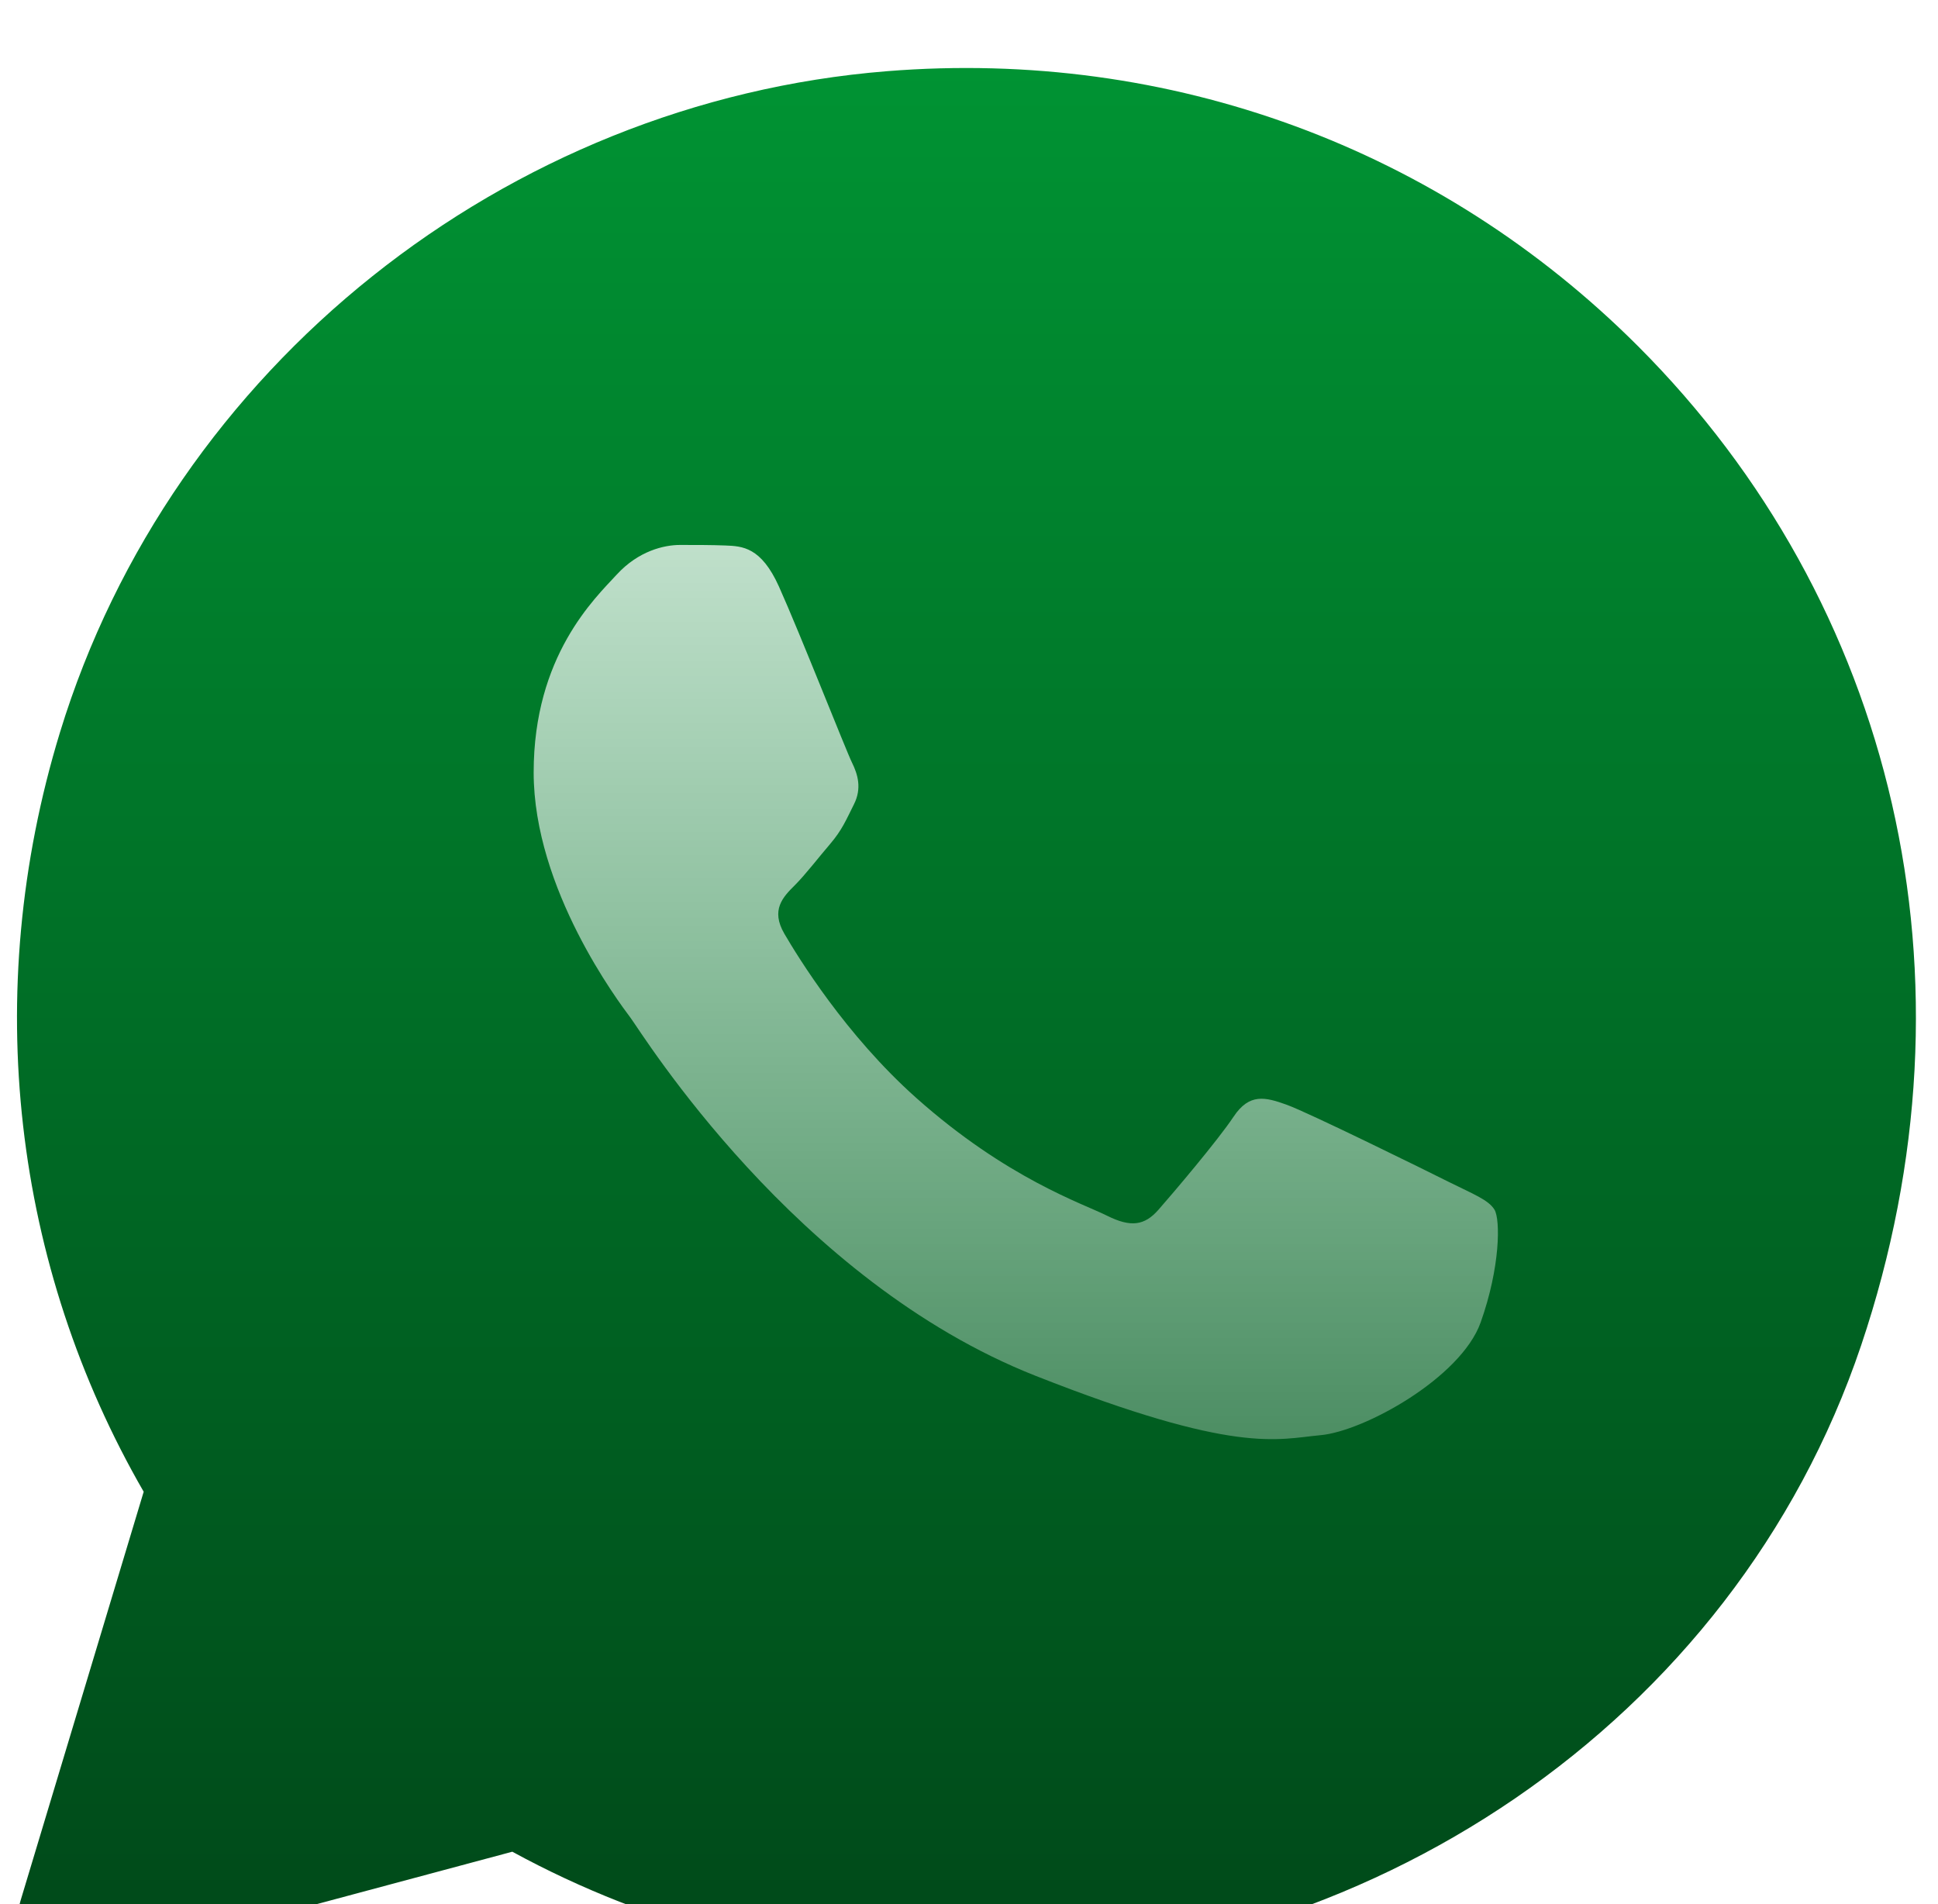 <svg width="57" height="56" viewBox="0 0 57 56" fill="none" xmlns="http://www.w3.org/2000/svg">
<g filter="url(#filter0_i_355_27681)">
<path d="M48.181 8.185C42.361 2.362 34.421 -0.577 26.084 0.094C14.875 0.994 5.051 8.789 1.763 19.542C-0.586 27.225 0.401 35.246 4.226 41.872L0.603 53.902C0.256 55.057 1.31 56.144 2.476 55.834L15.068 52.459C19.147 54.685 23.738 55.856 28.412 55.859H28.424C40.152 55.859 50.989 48.685 54.738 37.572C58.389 26.735 55.688 15.7 48.181 8.185Z" fill="url(#paint0_linear_355_27681)"/>
</g>
<g filter="url(#filter1_i_355_27681)">
<path d="M42.548 37.894C41.966 39.523 39.117 41.095 37.837 41.209C36.556 41.327 35.357 41.788 29.463 39.465C22.37 36.669 17.891 29.397 17.545 28.933C17.195 28.466 14.696 25.15 14.696 21.717C14.696 18.284 16.499 16.595 17.139 15.899C17.78 15.2 18.534 15.027 19.001 15.027C19.465 15.027 19.932 15.027 20.338 15.043C20.835 15.063 21.386 15.088 21.909 16.248C22.53 17.63 23.886 21.08 24.059 21.429C24.232 21.779 24.35 22.187 24.118 22.651C23.886 23.115 23.768 23.406 23.422 23.814C23.072 24.222 22.689 24.723 22.376 25.036C22.026 25.382 21.663 25.762 22.068 26.459C22.477 27.158 23.874 29.442 25.949 31.29C28.616 33.666 30.861 34.402 31.56 34.754C32.259 35.103 32.664 35.045 33.073 34.578C33.481 34.114 34.817 32.542 35.281 31.843C35.745 31.145 36.212 31.262 36.852 31.494C37.493 31.726 40.923 33.415 41.619 33.764C42.318 34.114 42.782 34.287 42.956 34.578C43.129 34.866 43.129 36.264 42.548 37.894Z" fill="url(#paint1_linear_355_27681)"/>
</g>
<defs>
<filter id="filter0_i_355_27681" x="0.5" y="0" width="55.851" height="57.888" filterUnits="userSpaceOnUse" color-interpolation-filters="sRGB">
<feFlood flood-opacity="0" result="BackgroundImageFix"/>
<feBlend mode="normal" in="SourceGraphic" in2="BackgroundImageFix" result="shape"/>
<feColorMatrix in="SourceAlpha" type="matrix" values="0 0 0 0 0 0 0 0 0 0 0 0 0 0 0 0 0 0 127 0" result="hardAlpha"/>
<feOffset dy="2"/>
<feGaussianBlur stdDeviation="1.5"/>
<feComposite in2="hardAlpha" operator="arithmetic" k2="-1" k3="1"/>
<feColorMatrix type="matrix" values="0 0 0 0 0 0 0 0 0 0.725 0 0 0 0 0.411 0 0 0 1 0"/>
<feBlend mode="normal" in2="shape" result="effect1_innerShadow_355_27681"/>
</filter>
<filter id="filter1_i_355_27681" x="14.696" y="15.027" width="29.361" height="27.299" filterUnits="userSpaceOnUse" color-interpolation-filters="sRGB">
<feFlood flood-opacity="0" result="BackgroundImageFix"/>
<feBlend mode="normal" in="SourceGraphic" in2="BackgroundImageFix" result="shape"/>
<feColorMatrix in="SourceAlpha" type="matrix" values="0 0 0 0 0 0 0 0 0 0 0 0 0 0 0 0 0 0 127 0" result="hardAlpha"/>
<feOffset dx="1" dy="1"/>
<feGaussianBlur stdDeviation="1.5"/>
<feComposite in2="hardAlpha" operator="arithmetic" k2="-1" k3="1"/>
<feColorMatrix type="matrix" values="0 0 0 0 1 0 0 0 0 1 0 0 0 0 1 0 0 0 0.3 0"/>
<feBlend mode="normal" in2="shape" result="effect1_innerShadow_355_27681"/>
</filter>
<linearGradient id="paint0_linear_355_27681" x1="28.425" y1="0" x2="28.425" y2="55.888" gradientUnits="userSpaceOnUse">
<stop stop-color="#009333"/>
<stop offset="1" stop-color="#004819"/>
</linearGradient>
<linearGradient id="paint1_linear_355_27681" x1="28.876" y1="0.458" x2="28.876" y2="41.325" gradientUnits="userSpaceOnUse">
<stop stop-color="white"/>
<stop offset="1" stop-color="white" stop-opacity="0.3"/>
</linearGradient>
</defs>
</svg>
